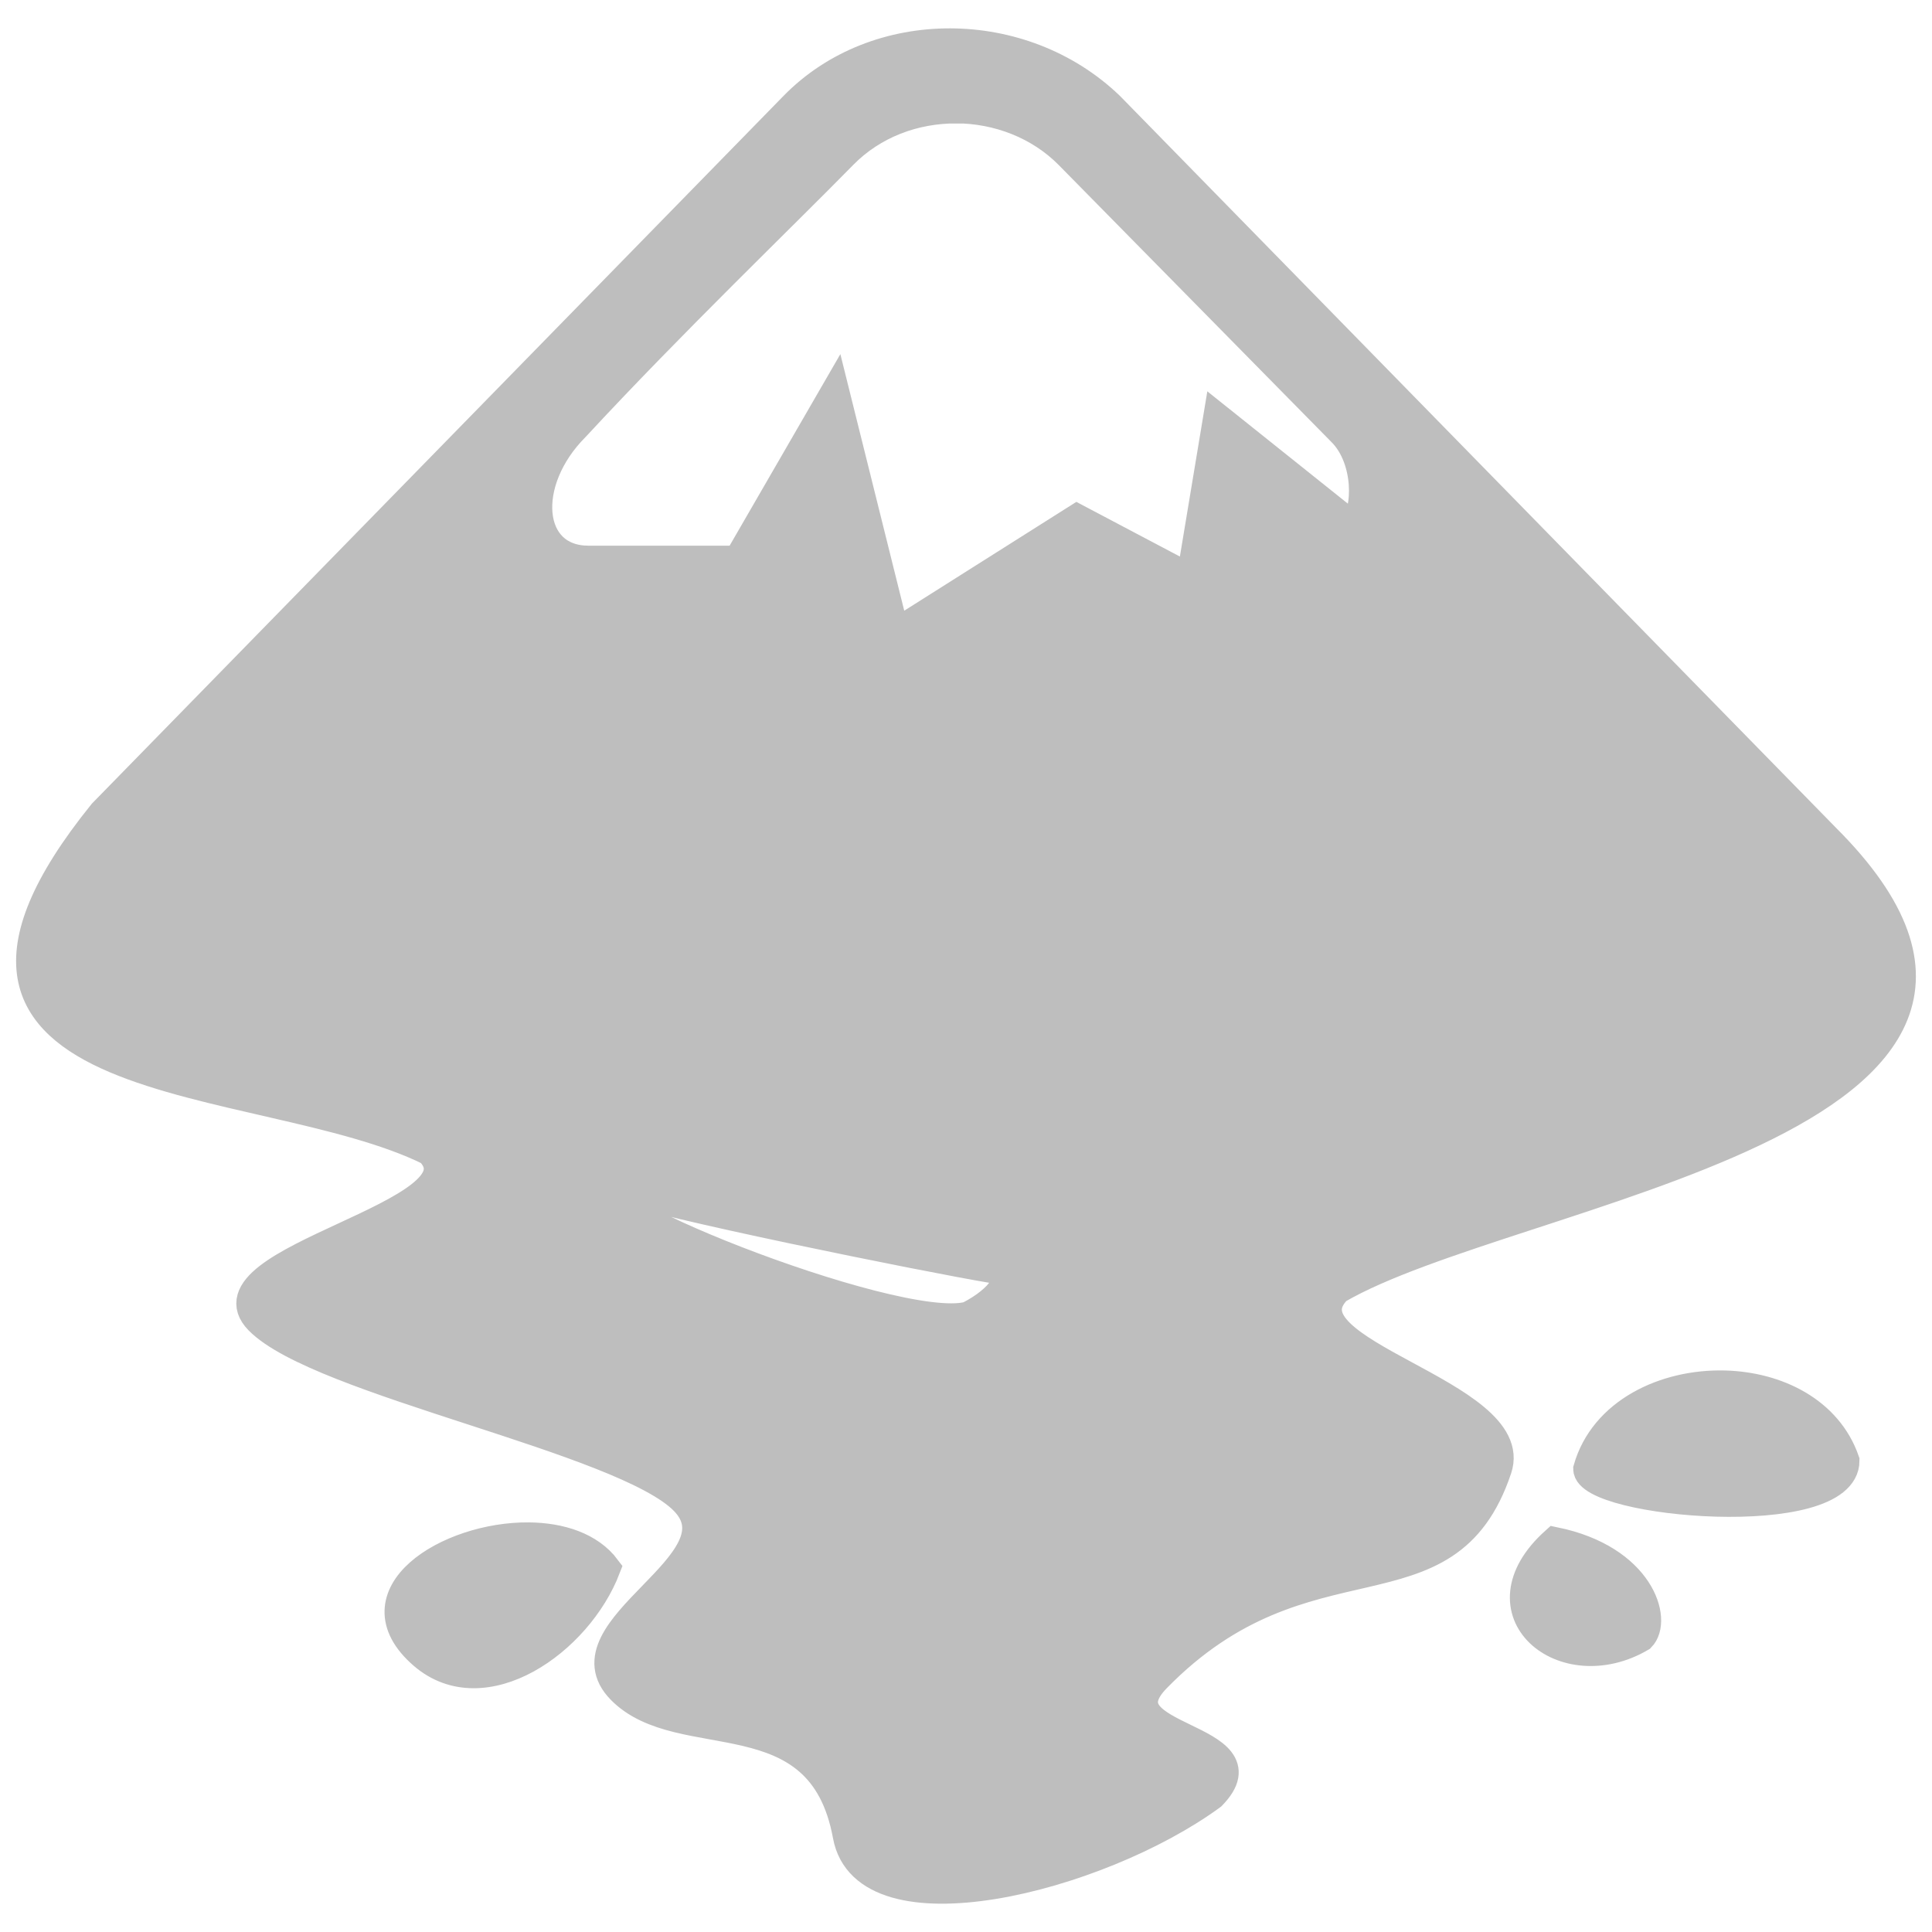 <?xml version="1.0" encoding="UTF-8" standalone="no"?>
<!-- Created with Inkscape (http://www.inkscape.org/) -->

<svg
   xmlns:osb="http://www.openswatchbook.org/uri/2009/osb"
   xmlns:dc="http://purl.org/dc/elements/1.1/"
   xmlns:cc="http://creativecommons.org/ns#"
   xmlns:rdf="http://www.w3.org/1999/02/22-rdf-syntax-ns#"
   xmlns:svg="http://www.w3.org/2000/svg"
   xmlns="http://www.w3.org/2000/svg"
   xmlns:sodipodi="http://sodipodi.sourceforge.net/DTD/sodipodi-0.dtd"
   xmlns:inkscape="http://www.inkscape.org/namespaces/inkscape"
   sodipodi:docname="inkscape-symbolic.svg"
   height="17.067"
   id="svg7384"
   version="1.1"
   inkscape:version="0.92.3 (2405546, 2018-03-11)"
   width="17.067">
  <sodipodi:namedview
     inkscape:bbox-paths="true"
     bordercolor="#666666"
     borderopacity="1"
     inkscape:current-layer="svg7384"
     inkscape:cx="6.7684013"
     inkscape:cy="8.0412026"
     gridtolerance="10"
     inkscape:guide-bbox="true"
     guidetolerance="10"
     id="namedview88"
     inkscape:object-nodes="false"
     inkscape:object-paths="false"
     objecttolerance="10"
     pagecolor="#555753"
     inkscape:pageopacity="1"
     inkscape:pageshadow="2"
     showborder="false"
     showgrid="false"
     showguides="true"
     inkscape:snap-bbox="true"
     inkscape:snap-bbox-midpoints="false"
     inkscape:snap-global="true"
     inkscape:snap-grids="true"
     inkscape:snap-nodes="true"
     inkscape:snap-others="false"
     inkscape:snap-to-guides="true"
     inkscape:window-height="1945"
     inkscape:window-maximized="1"
     inkscape:window-width="3000"
     inkscape:window-x="0"
     inkscape:window-y="55"
     inkscape:zoom="85.092608"
     inkscape:document-rotation="0"
     inkscape:document-units="px">
    <inkscape:grid
       visible="true"
       type="xygrid"
       spacingy="1.067"
       spacingx="1.067"
       snapvisiblegridlinesonly="true"
       originy="-386.133"
       originx="-236.8"
       id="grid4866"
       enabled="true"
       empspacing="2" />
  </sodipodi:namedview>
  <title
     id="title9167">Gnome Symbolic Icon Theme</title>
  <defs
     id="defs7386">
    <linearGradient
       osb:paint="solid"
       id="linearGradient7212">
      <stop
         style="stop-color:#000000;stop-opacity:1;"
         offset="0"
         id="stop7214" />
    </linearGradient>
  </defs>
  <g
     transform="matrix(1.067,0,0,1.067,-493.867,154.667)"
     style="display:inline"
     inkscape:label="apps"
     id="layer9"
     inkscape:groupmode="layer" />
  <path
     inkscape:connector-curvature="0"
     id="path2"
     d="M 8.393,0.373 C 7.881,0.372 7.375,0.558 7.008,0.934 L 0.903,7.181 C -1.159,9.735 2.307,9.438 3.793,10.174 c 0.533,0.545 -2.043,0.947 -1.51,1.492 0.533,0.545 3.223,1.05 3.757,1.595 0.533,0.545 -1.091,1.123 -0.558,1.668 0.533,0.545 1.766,0.029 1.997,1.287 0.165,0.899 2.222,0.386 3.228,-0.35 0.533,-0.545 -1.02,-0.494 -0.487,-1.039 1.326,-1.356 2.56,-0.493 3.013,-1.851 0.224,-0.671 -1.951,-1.035 -1.417,-1.58 1.534,-0.896 6.835,-1.479 4.319,-3.994 L 9.807,0.934 C 9.42,0.562 8.904,0.374 8.393,0.373 Z m 0.055,0.594 c 0.365,0.002 0.729,0.139 0.991,0.404 l 2.415,2.453 c 0.229,0.234 0.226,0.688 0.098,0.818 L 10.752,3.683 10.516,5.104 9.514,4.575 7.91,5.589 7.378,3.452 6.516,4.943 H 5.199 c -0.537,0 -0.6,-0.682 -0.112,-1.17 C 5.939,2.853 6.917,1.915 7.449,1.372 7.716,1.099 8.082,0.966 8.448,0.968 Z M 5.547,10.512 c 0.163,0.101 2.631,0.603 3.234,0.703 0.209,0.044 0.061,0.259 -0.227,0.405 -0.65,0.173 -3.802,-1.108 -3.007,-1.108 z m 9.687,1.717 c -0.527,-0.013 -1.071,0.242 -1.214,0.747 0,0.31 2.284,0.513 2.284,-0.073 -0.153,-0.441 -0.605,-0.662 -1.07,-0.674 z M 4.672,13.571 C 3.956,13.564 3.117,14.087 3.734,14.622 4.275,15.09 5.11,14.506 5.36,13.853 5.213,13.657 4.952,13.574 4.672,13.571 Z m 9.062,0.041 c -0.697,0.625 0.078,1.26 0.765,0.856 0.153,-0.155 -0.004,-0.7 -0.765,-0.856 z"
     style="fill:#bebebe;fill-opacity:1;stroke:#bebebe;stroke-width:0.245;stroke-opacity:1;stroke-miterlimit:4;stroke-dasharray:none" />
</svg>
